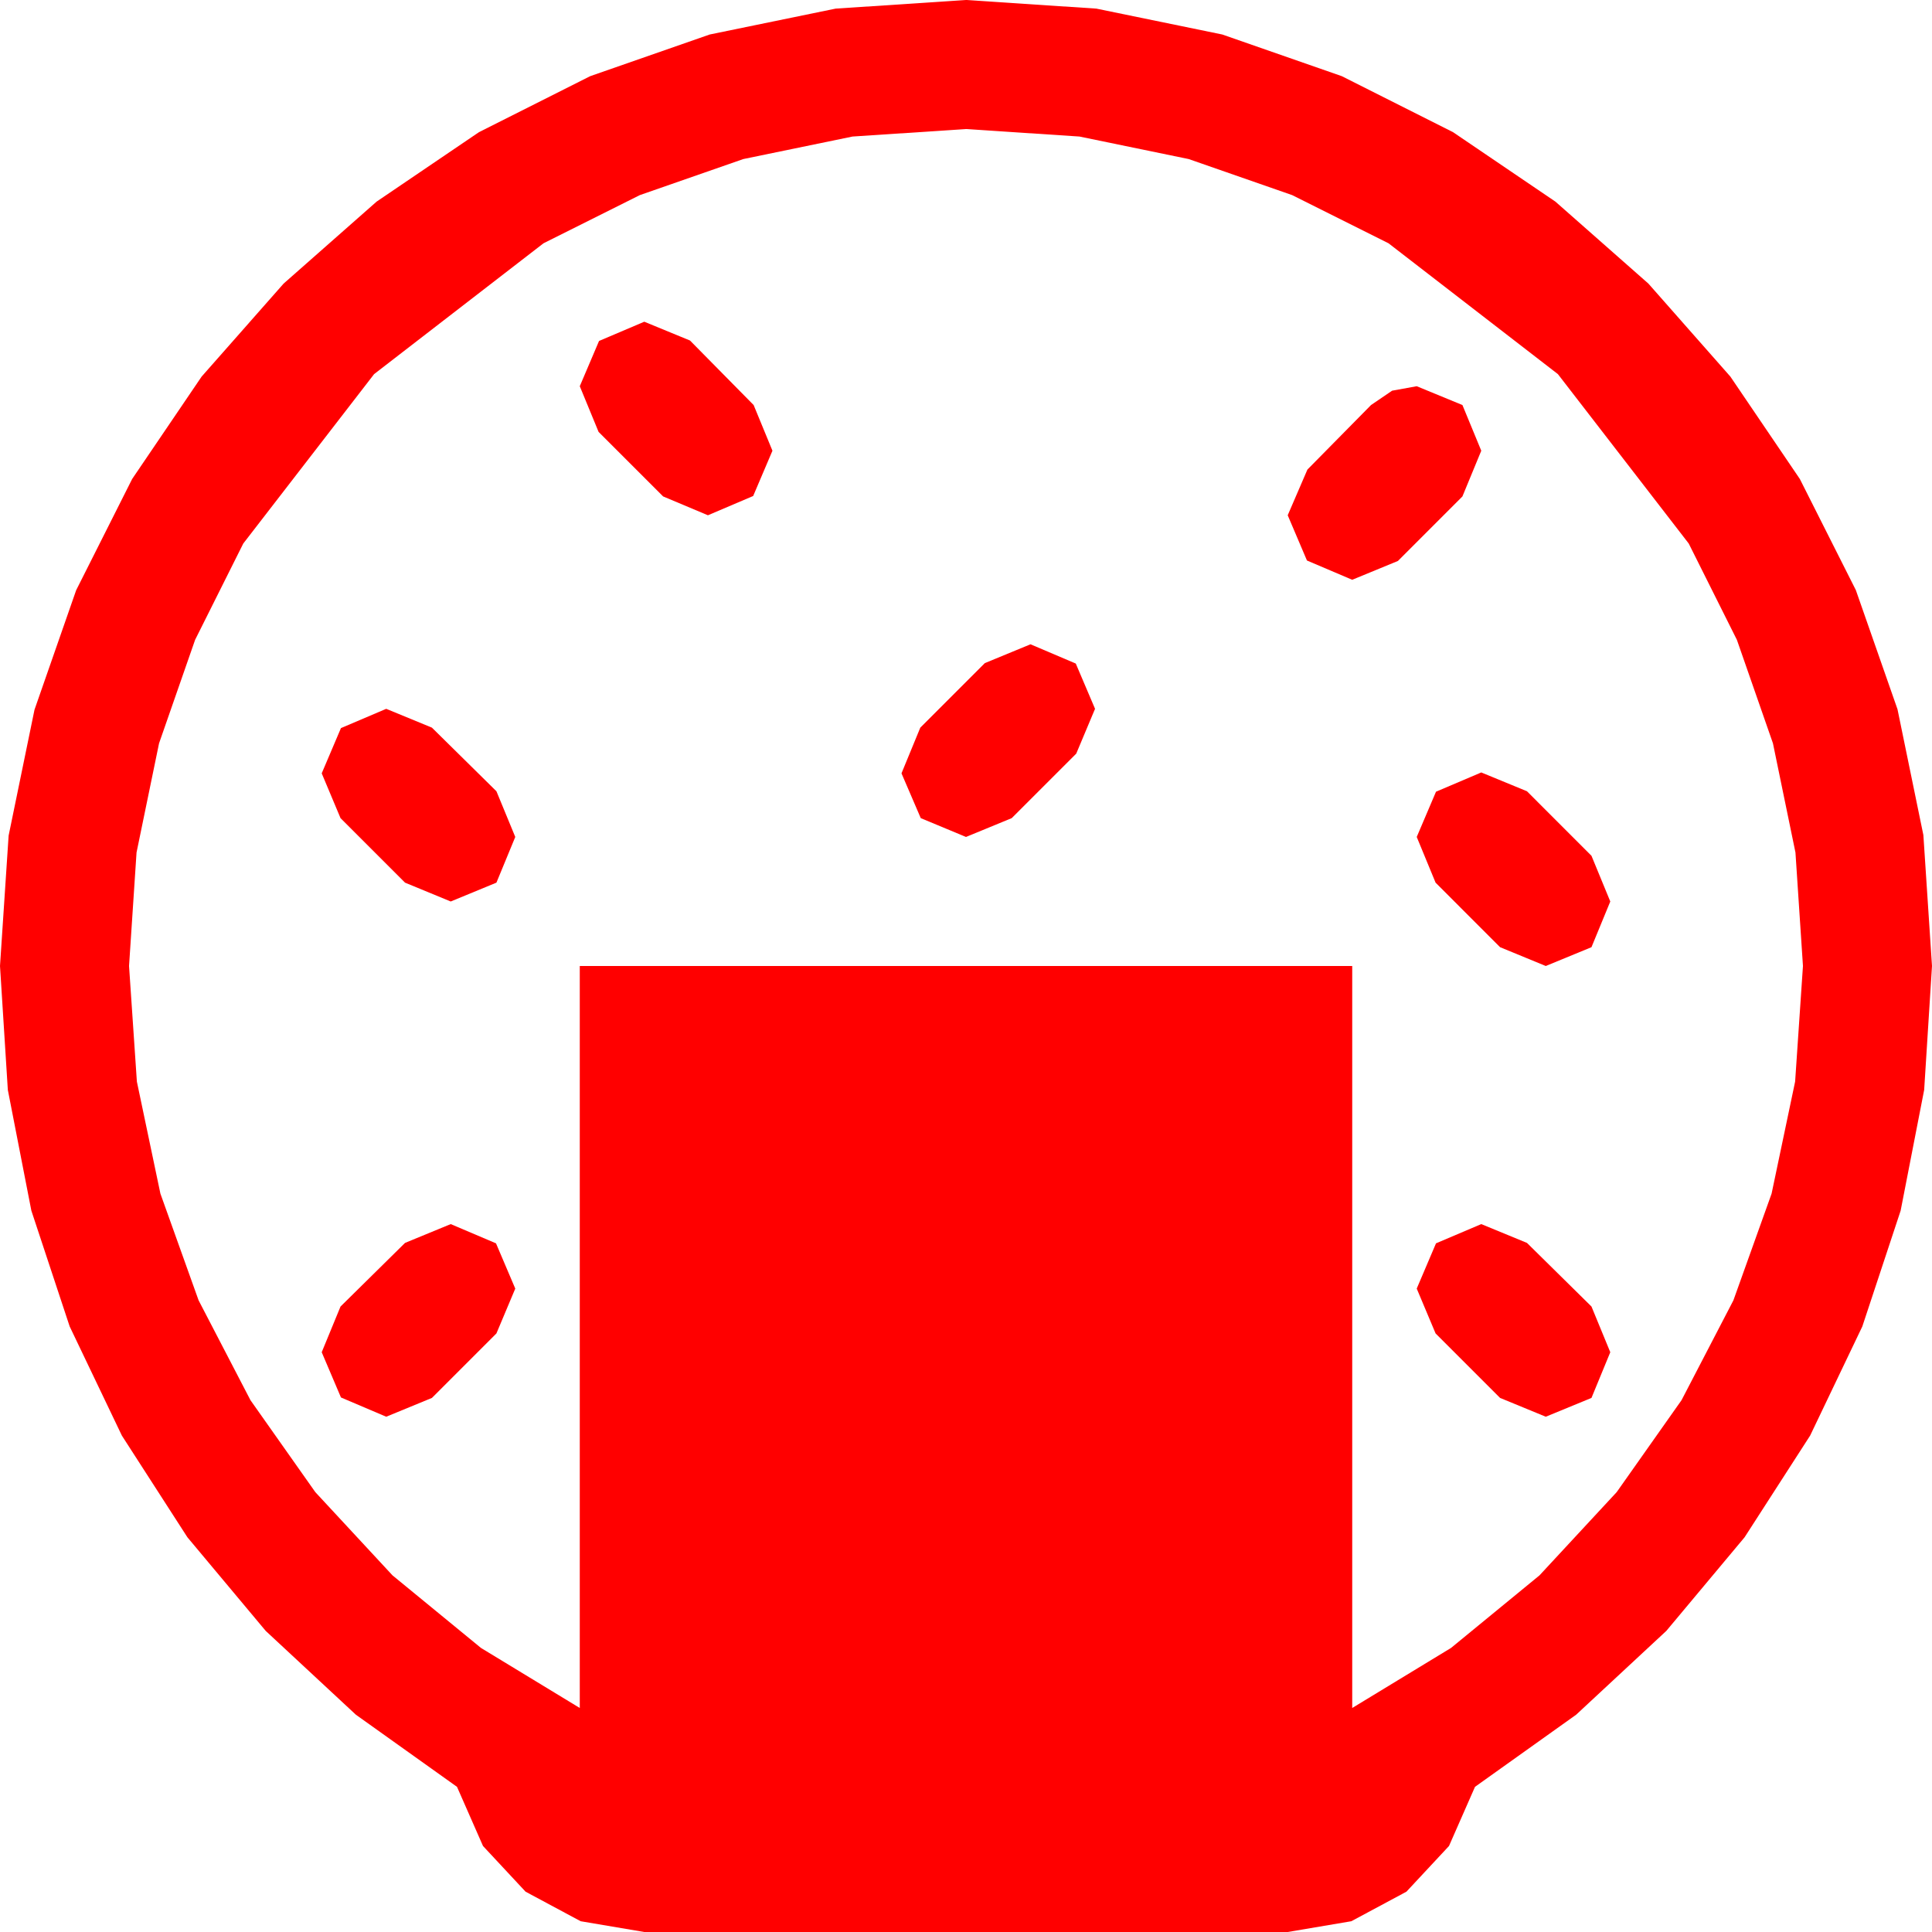 <?xml version="1.0" encoding="utf-8"?>
<!DOCTYPE svg PUBLIC "-//W3C//DTD SVG 1.1//EN" "http://www.w3.org/Graphics/SVG/1.1/DTD/svg11.dtd">
<svg width="63.164" height="63.164" xmlns="http://www.w3.org/2000/svg" xmlns:xlink="http://www.w3.org/1999/xlink" xmlns:xml="http://www.w3.org/XML/1998/namespace" version="1.1">
  <g>
    <g>
      <path style="fill:#FF0000;fill-opacity:1" d="M48.428,40.02L49.922,40.635 52.031,42.715 52.646,44.209 52.031,45.703 50.537,46.318 49.043,45.703 46.934,43.594 46.318,42.129 46.948,40.649 48.428,40.02z M14.736,40.02L16.216,40.649 16.846,42.129 16.23,43.594 14.121,45.703 12.627,46.318 11.147,45.688 10.518,44.209 11.133,42.715 13.242,40.635 14.736,40.02z M48.428,25.254L49.922,25.869 52.031,27.979 52.646,29.473 52.031,30.967 50.537,31.582 49.043,30.967 46.934,28.857 46.318,27.363 46.948,25.884 48.428,25.254z M12.627,23.174L14.121,23.789 16.23,25.869 16.846,27.363 16.23,28.857 14.736,29.473 13.242,28.857 11.133,26.748 10.518,25.283 11.147,23.804 12.627,23.174z M33.691,21.064L35.171,21.694 35.801,23.174 35.186,24.639 33.076,26.748 31.582,27.363 30.103,26.748 29.473,25.283 30.088,23.789 32.197,21.68 33.691,21.064z M46.318,12.627L47.812,13.242 48.428,14.736 47.812,16.23 45.703,18.34 44.209,18.955 42.729,18.325 42.1,16.846 42.744,15.352 44.824,13.242 45.513,12.773 46.318,12.627z M21.064,10.518L22.559,11.133 24.639,13.242 25.254,14.736 24.624,16.216 23.145,16.846 21.68,16.23 19.57,14.121 18.955,12.627 19.585,11.147 21.064,10.518z M31.582,4.219L27.872,4.464 24.302,5.2 20.918,6.379 17.769,7.954 12.231,12.231 7.954,17.769 6.379,20.918 5.2,24.302 4.464,27.872 4.219,31.582 4.475,35.361 5.244,39.023 6.493,42.513 8.188,45.776 10.309,48.783 12.832,51.504 15.725,53.877 18.955,55.84 18.955,31.582 44.209,31.582 44.209,55.84 47.439,53.877 50.332,51.504 52.855,48.783 54.976,45.776 56.671,42.513 57.92,39.023 58.689,35.361 58.945,31.582 58.7,27.872 57.964,24.302 56.785,20.918 55.21,17.769 50.933,12.231 45.396,7.954 42.246,6.379 38.862,5.2 35.292,4.464 31.582,4.219z M31.582,0L35.845,0.282 39.961,1.128 43.868,2.49 47.505,4.321 50.852,6.592 53.892,9.272 56.572,12.312 58.843,15.659 60.674,19.292 62.036,23.188 62.882,27.301 63.164,31.582 62.908,35.632 62.139,39.58 60.886,43.367 59.18,46.934 57.037,50.259 54.478,53.32 51.53,56.06 48.223,58.418 47.373,60.352 45.981,61.846 44.18,62.812 42.1,63.164 21.064,63.164 18.984,62.812 17.183,61.846 15.791,60.352 14.941,58.418 11.635,56.06 8.687,53.32 6.127,50.259 3.984,46.934 2.278,43.367 1.025,39.58 0.256,35.632 0,31.582 0.282,27.319 1.128,23.203 2.49,19.296 4.321,15.659 6.592,12.312 9.272,9.272 12.312,6.592 15.659,4.321 19.296,2.49 23.203,1.128 27.319,0.282 31.582,0z" />
    </g>
  </g>
</svg>